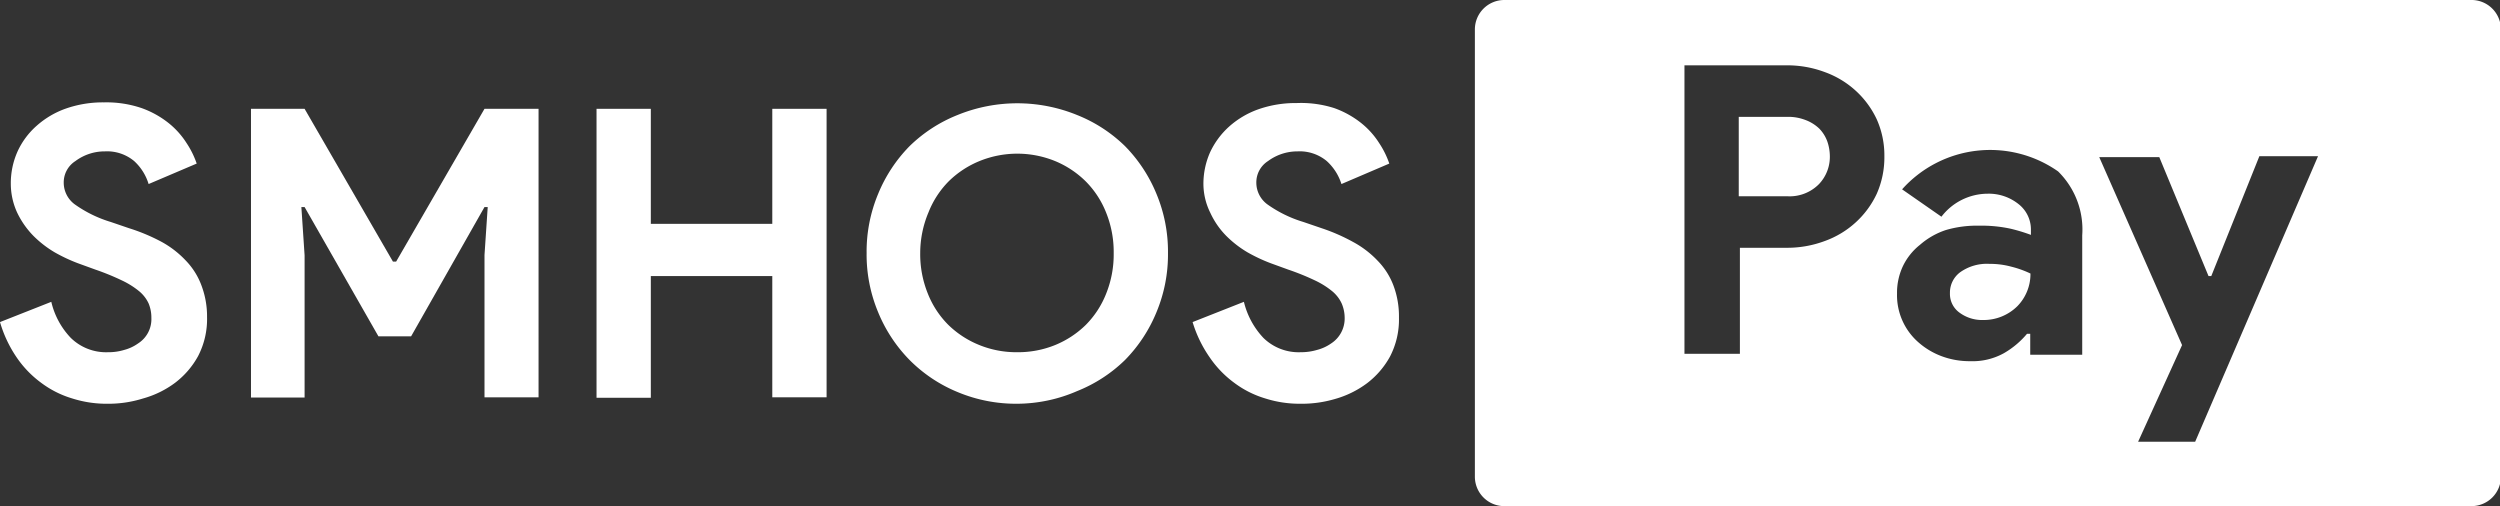 <svg xmlns="http://www.w3.org/2000/svg" viewBox="0 0 108.67 22"><rect x="0" y="0" width="108.67" height="22" fill="#333333" stroke="none"/><defs><style>.cls-1{fill:#fff;}</style></defs><g id="Layer_2" data-name="Layer 2"><g id="Layer_1-2" data-name="Layer 1"><path class="cls-1" d="M79.43,6.15a2,2,0,0,1,.11.64A1.72,1.72,0,0,1,79.07,8a1.79,1.79,0,0,1-1.4.53H75.58V5.08h2.09a2.07,2.07,0,0,1,.82.14,1.75,1.75,0,0,1,.59.37A1.56,1.56,0,0,1,79.43,6.15Z"/><path class="cls-1" d="M87.42,11.59a3.51,3.51,0,0,0-.94-.12,2,2,0,0,0-1.27.36,1.1,1.1,0,0,0-.45.89,1,1,0,0,0,.43.84,1.64,1.64,0,0,0,1,.31,2.08,2.08,0,0,0,1.5-.6,2,2,0,0,0,.57-1.38A4.35,4.35,0,0,0,87.42,11.59Zm0,0a3.51,3.51,0,0,0-.94-.12,2,2,0,0,0-1.27.36,1.1,1.1,0,0,0-.45.89,1,1,0,0,0,.43.84,1.64,1.64,0,0,0,1,.31,2.08,2.08,0,0,0,1.5-.6,2,2,0,0,0,.57-1.38A4.35,4.35,0,0,0,87.42,11.59ZM107.39,0h-42a1.28,1.28,0,0,0-1.28,1.28V20.72A1.28,1.28,0,0,0,65.43,22h42a1.28,1.28,0,0,0,1.28-1.28V1.28A1.28,1.28,0,0,0,107.39,0ZM81.58,8.42a3.94,3.94,0,0,1-.92,1.25,4,4,0,0,1-1.35.81,4.64,4.64,0,0,1-1.68.29h-2v4.61H73.22V2.84h4.41a4.64,4.64,0,0,1,1.68.29,4,4,0,0,1,1.35.81,3.94,3.94,0,0,1,.92,1.25,3.85,3.85,0,0,1,.33,1.6A3.92,3.92,0,0,1,81.58,8.42Zm8.93,7H88.25v-.91h-.14a3.75,3.75,0,0,1-1,.84,2.81,2.81,0,0,1-1.47.35,3.46,3.46,0,0,1-1.25-.22,3.23,3.23,0,0,1-1-.6,2.72,2.72,0,0,1-.93-2.12,2.71,2.71,0,0,1,.26-1.2,2.64,2.64,0,0,1,.74-.92A3.27,3.27,0,0,1,84.58,10,4.76,4.76,0,0,1,86,9.81a6,6,0,0,1,1.39.13,7.57,7.57,0,0,1,.89.27V10a1.4,1.4,0,0,0-.54-1.13,2.07,2.07,0,0,0-1.35-.45,2.54,2.54,0,0,0-2,1L82.68,8.23a5.14,5.14,0,0,1,6.78-.78,3.54,3.54,0,0,1,1.05,2.78Zm4.91,3.78H92.94L94.85,15l-3.6-8.17h2.61L96,12h.12l2.09-5.21h2.55Zm-8.94-7.69a2,2,0,0,0-1.27.36,1.1,1.1,0,0,0-.45.89,1,1,0,0,0,.43.84,1.64,1.64,0,0,0,1,.31,2.08,2.08,0,0,0,1.5-.6,2,2,0,0,0,.57-1.38,4.35,4.35,0,0,0-.83-.3A3.51,3.51,0,0,0,86.48,11.47Z"/><path class="cls-1" d="M4.68,17.55a4.91,4.91,0,0,1-1.54-.23,4.29,4.29,0,0,1-1.35-.68A4.53,4.53,0,0,1,.72,15.53,5.41,5.41,0,0,1,0,14l2.23-.88a3.38,3.38,0,0,0,.85,1.57,2.19,2.19,0,0,0,1.62.62,2.32,2.32,0,0,0,.7-.1A1.84,1.84,0,0,0,6,14.93a1.25,1.25,0,0,0,.58-1.11,1.61,1.61,0,0,0-.12-.63,1.52,1.52,0,0,0-.41-.53,3.61,3.61,0,0,0-.75-.47,10.76,10.76,0,0,0-1.15-.47l-.77-.28a7.18,7.18,0,0,1-1-.47,4.63,4.63,0,0,1-.93-.72,3.76,3.76,0,0,1-.7-1A3,3,0,0,1,.47,8,3.38,3.38,0,0,1,.76,6.59a3.34,3.34,0,0,1,.83-1.12,3.82,3.82,0,0,1,1.27-.75,4.86,4.86,0,0,1,1.66-.27,4.75,4.75,0,0,1,1.64.25,4.09,4.09,0,0,1,1.17.65,3.54,3.54,0,0,1,.78.87,3.85,3.85,0,0,1,.44.89L6.46,8a2.23,2.23,0,0,0-.63-1,1.84,1.84,0,0,0-1.27-.42A2.13,2.13,0,0,0,3.28,7a1.1,1.1,0,0,0-.51.94,1.17,1.17,0,0,0,.49.95,5.37,5.37,0,0,0,1.56.76l.79.27A8.2,8.2,0,0,1,7,10.5a4.22,4.22,0,0,1,1.07.82,3.1,3.1,0,0,1,.68,1.07A3.8,3.8,0,0,1,9,13.79a3.49,3.49,0,0,1-.39,1.69,3.67,3.67,0,0,1-1,1.16,4.19,4.19,0,0,1-1.39.68A5,5,0,0,1,4.68,17.55Z"/><path class="cls-1" d="M10.91,4.73h2.33l3.84,6.64h.14l3.84-6.64h2.35V17.27H21.06V11.09L21.2,9h-.14l-3.19,5.62H16.45L13.24,9H13.1l.14,2.1v6.18H10.91Z"/><path class="cls-1" d="M25.93,4.73h2.36v5h5.28v-5h2.36V17.27H33.57V12H28.29v5.29H25.93Z"/><path class="cls-1" d="M44.22,17.55a6.59,6.59,0,0,1-2.6-.51,6.33,6.33,0,0,1-2.08-1.39,6.44,6.44,0,0,1-1.37-2.08,6.51,6.51,0,0,1-.5-2.57,6.51,6.51,0,0,1,.5-2.57,6.44,6.44,0,0,1,1.37-2.08A6.33,6.33,0,0,1,41.62,5a6.88,6.88,0,0,1,5.2,0A6.33,6.33,0,0,1,48.9,6.35a6.44,6.44,0,0,1,1.37,2.08,6.51,6.51,0,0,1,.5,2.57,6.51,6.51,0,0,1-.5,2.57,6.44,6.44,0,0,1-1.37,2.08A6.33,6.33,0,0,1,46.82,17,6.59,6.59,0,0,1,44.22,17.55Zm0-2.24A4.28,4.28,0,0,0,45.86,15a4.14,4.14,0,0,0,1.33-.87,4,4,0,0,0,.89-1.36A4.56,4.56,0,0,0,48.41,11a4.56,4.56,0,0,0-.33-1.76,4,4,0,0,0-.89-1.36A4.14,4.14,0,0,0,45.86,7a4.36,4.36,0,0,0-3.28,0,4.14,4.14,0,0,0-1.33.87,4,4,0,0,0-.89,1.36A4.56,4.56,0,0,0,40,11a4.56,4.56,0,0,0,.33,1.76,4,4,0,0,0,.89,1.36,4.14,4.14,0,0,0,1.33.87A4.28,4.28,0,0,0,44.22,15.31Z"/><path class="cls-1" d="M56.52,17.55A4.91,4.91,0,0,1,55,17.32a4.29,4.29,0,0,1-1.35-.68,4.53,4.53,0,0,1-1.07-1.11A5.41,5.41,0,0,1,51.84,14l2.23-.88a3.47,3.47,0,0,0,.85,1.57,2.19,2.19,0,0,0,1.62.62,2.44,2.44,0,0,0,.71-.1,1.88,1.88,0,0,0,.61-.28,1.29,1.29,0,0,0,.59-1.11,1.61,1.61,0,0,0-.13-.63,1.52,1.52,0,0,0-.41-.53,3.61,3.61,0,0,0-.75-.47A10.76,10.76,0,0,0,56,11.72l-.77-.28a7.18,7.18,0,0,1-1-.47,4.63,4.63,0,0,1-.93-.72,3.51,3.51,0,0,1-.69-1A2.84,2.84,0,0,1,52.31,8a3.38,3.38,0,0,1,.29-1.38,3.48,3.48,0,0,1,.83-1.12,3.82,3.82,0,0,1,1.27-.75,4.86,4.86,0,0,1,1.66-.27A4.75,4.75,0,0,1,58,4.7a4.09,4.09,0,0,1,1.17.65,3.54,3.54,0,0,1,.78.87,3.85,3.85,0,0,1,.44.89L58.31,8a2.26,2.26,0,0,0-.64-1,1.84,1.84,0,0,0-1.27-.42A2.15,2.15,0,0,0,55.12,7a1.1,1.1,0,0,0-.51.94,1.17,1.17,0,0,0,.49.95,5.37,5.37,0,0,0,1.56.76l.79.27a8.2,8.2,0,0,1,1.37.6,4.22,4.22,0,0,1,1.07.82,3.1,3.1,0,0,1,.68,1.07,3.8,3.8,0,0,1,.24,1.4,3.49,3.49,0,0,1-.39,1.69,3.67,3.67,0,0,1-1,1.16,4.24,4.24,0,0,1-1.38.68A5.09,5.09,0,0,1,56.52,17.55Z"/></g></g></svg>